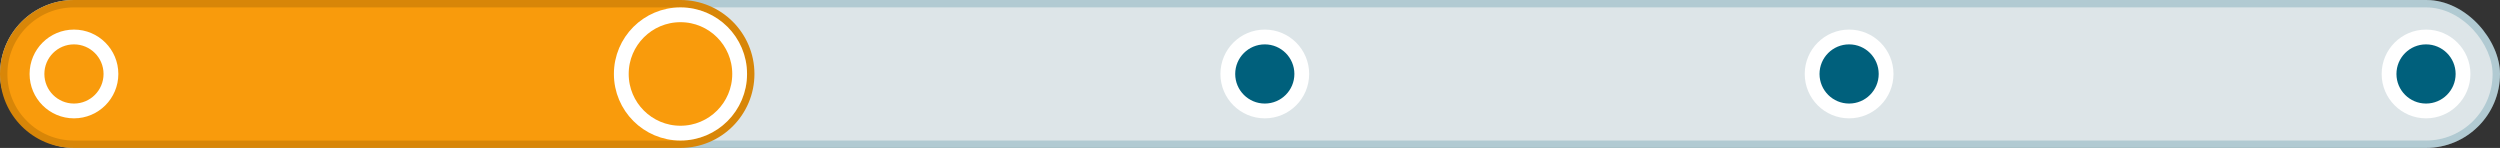 <svg width="338" height="20" viewBox="0 0 338 20" fill="none" xmlns="http://www.w3.org/2000/svg">
<rect x="0" y="0" width="338" height="20" fill="#333333" stroke="none"/>
<rect width="338" height="20" rx="10" fill="#DDE5E8"/>
<rect x="0.5" y="0.5" width="337" height="19" rx="9.5" stroke="#00607C" stroke-opacity="0.2"/>
<circle cx="250" cy="10" r="5" fill="#00607C" stroke="white" stroke-width="2" stroke-linejoin="round"/>
<path d="M10 0.5H92C97.247 0.5 101.5 4.753 101.5 10C101.5 15.247 97.247 19.5 92 19.5H10C4.753 19.5 0.5 15.247 0.5 10C0.5 4.753 4.753 0.5 10 0.5Z" fill="#F99B0C" stroke="#D88608"/>
<circle cx="10" cy="10" r="5" fill="#F99B0C" stroke="white" stroke-width="2" stroke-linejoin="round"/>
<circle cx="328" cy="10" r="5" fill="#00607C" stroke="white" stroke-width="2" stroke-linejoin="round"/>
<circle cx="92" cy="10" r="8" fill="#F99B0C" stroke="white" stroke-width="2" stroke-linejoin="round"/>
<circle cx="171" cy="10" r="5" fill="#00607C" stroke="white" stroke-width="2" stroke-linejoin="round"/>
</svg>
